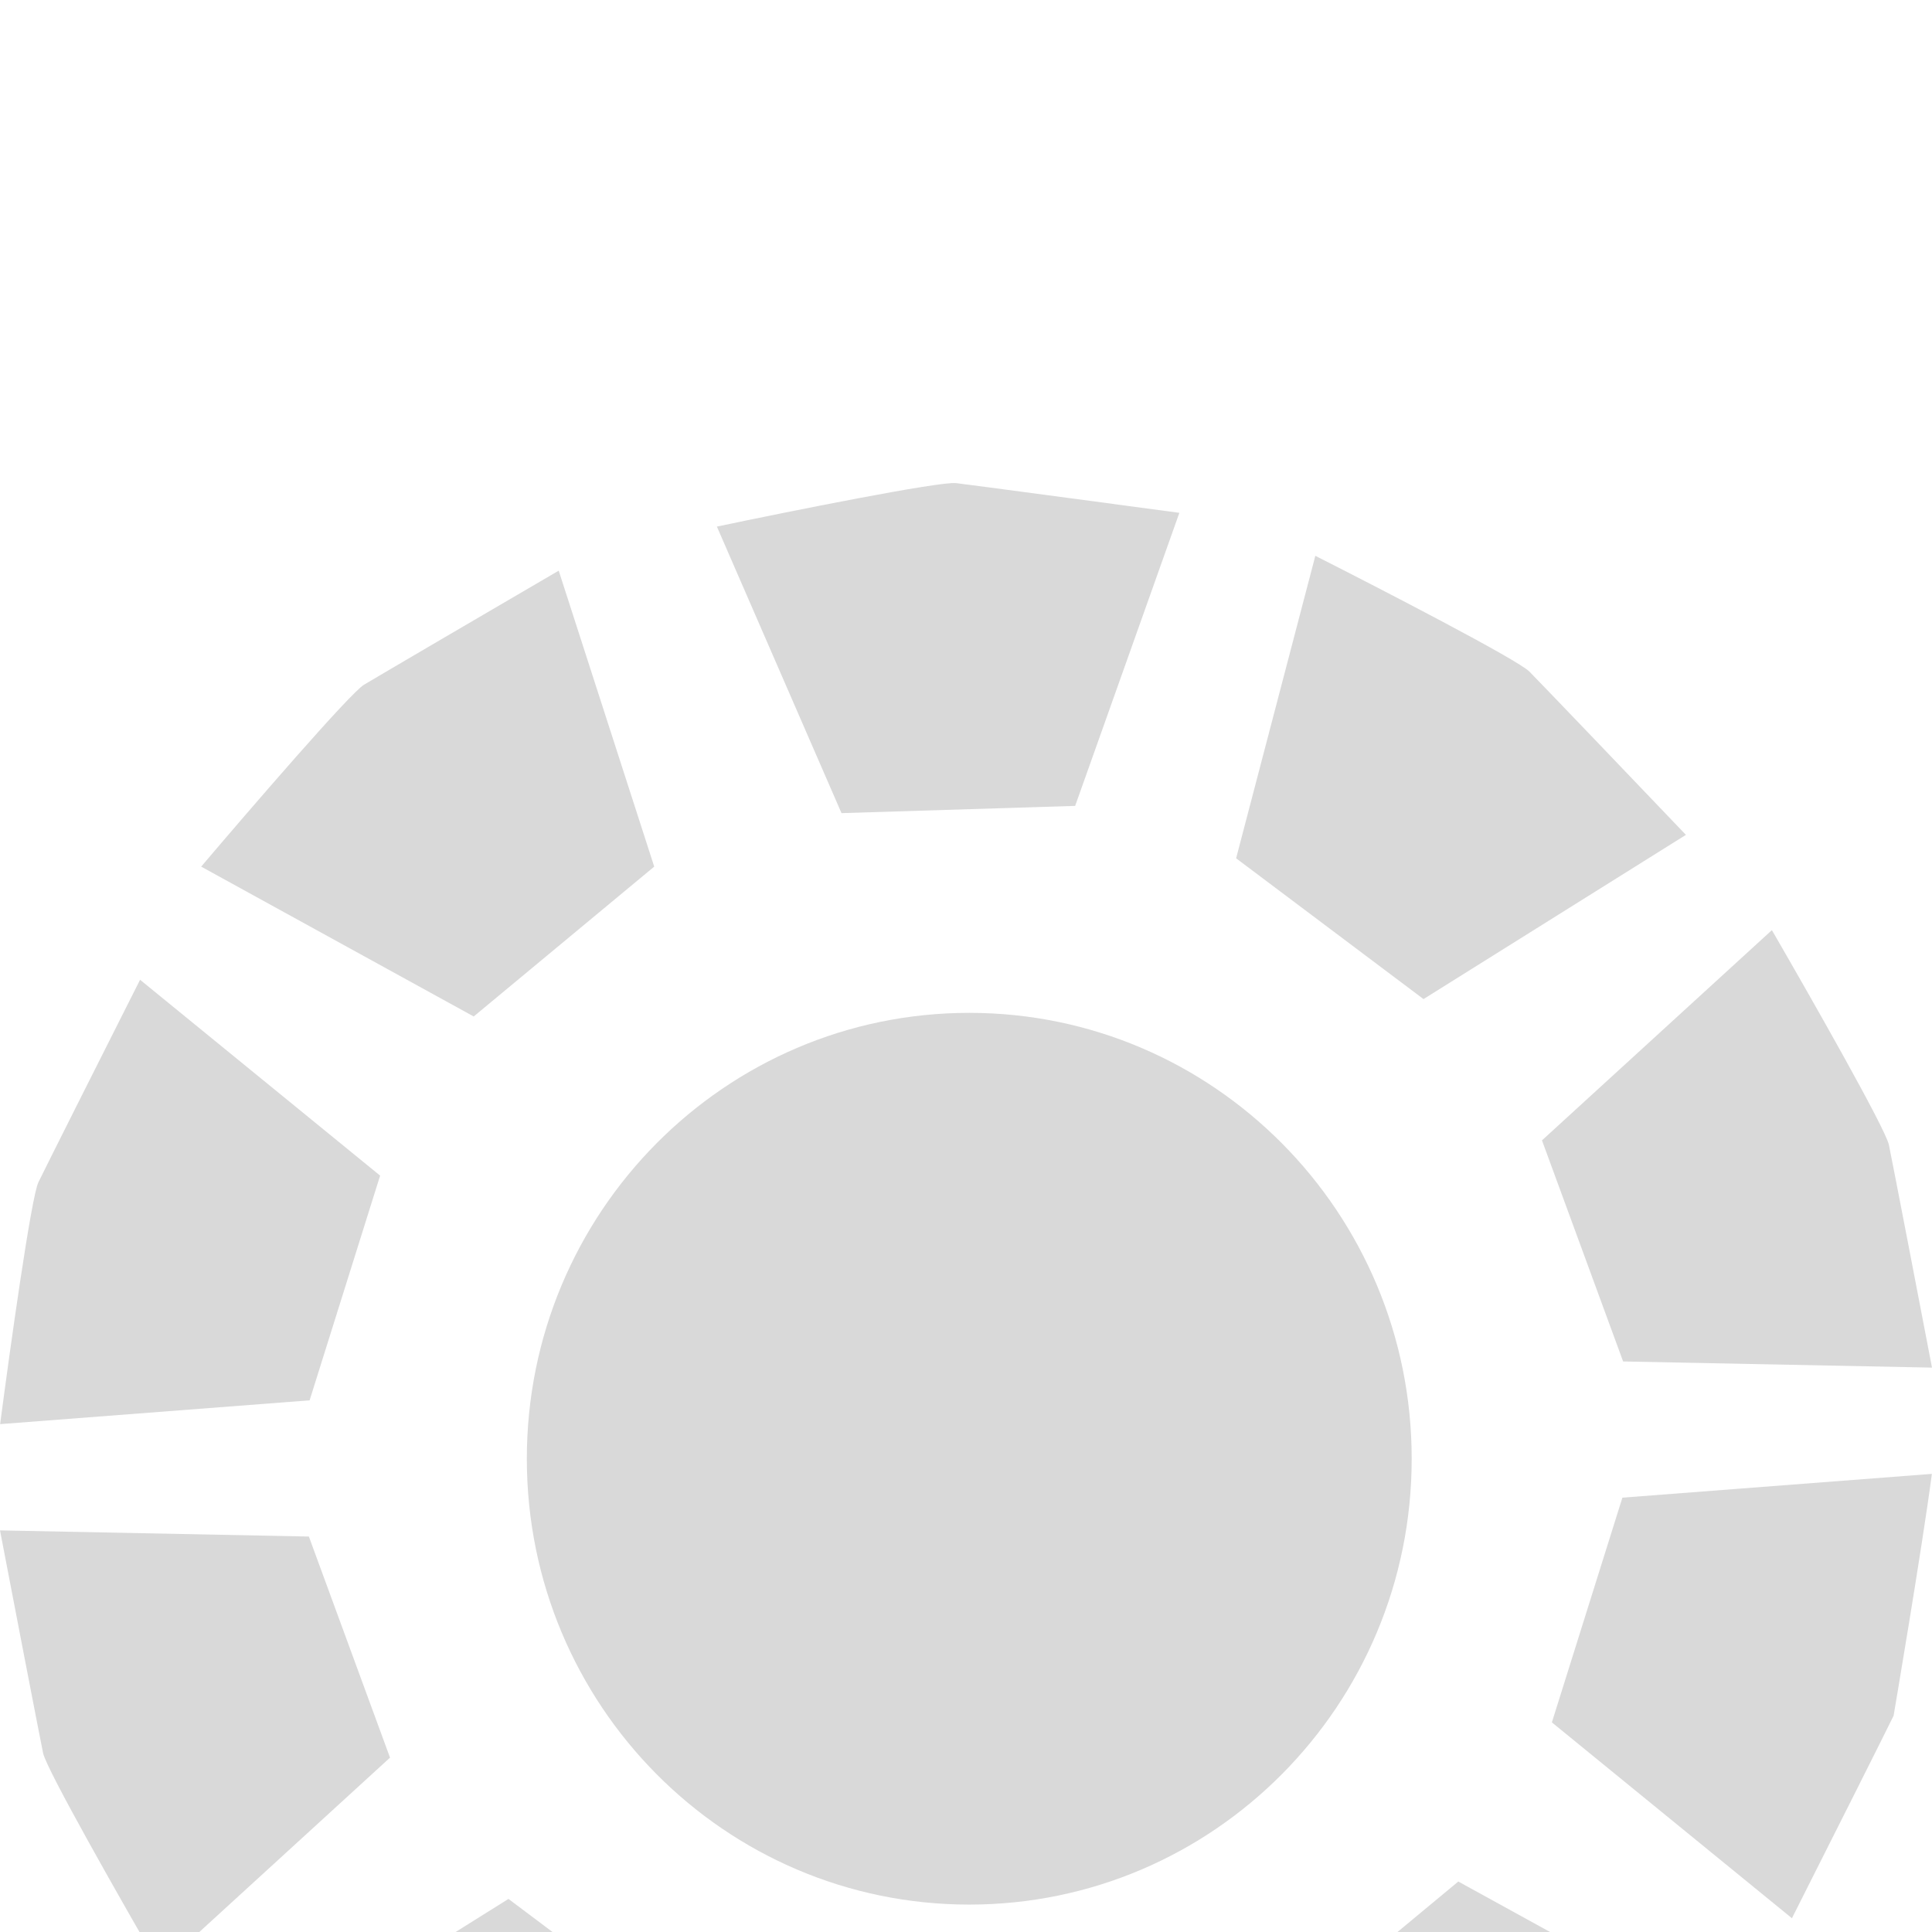 <svg width="16" height="16" viewBox="0 0 16 16" fill="none" xmlns="http://www.w3.org/2000/svg">
<g filter="url(#filter0_d_115_11)">
<path d="M11.691 8.081C11.691 10.12 10.05 11.773 8.027 11.773C6.003 11.773 4.363 10.12 4.363 8.081C4.363 6.042 6.003 4.388 8.027 4.388C10.05 4.388 11.691 6.042 11.691 8.081Z" fill="#D9D9D9"/>
<path d="M3.014 1.671C2.897 1.742 2.067 2.705 1.666 3.177L3.923 4.418L5.418 3.177L4.627 0.726C4.138 1.011 3.132 1.6 3.014 1.671Z" fill="#D9D9D9"/>
<path d="M7.918 0.001C7.782 -0.015 6.54 0.234 5.937 0.361L6.969 2.734L8.904 2.674L9.767 0.247C9.207 0.172 8.053 0.017 7.918 0.001Z" fill="#D9D9D9"/>
<path d="M0.318 5.791C0.258 5.915 0.082 7.178 0.001 7.794L2.564 7.597L3.148 5.736L1.16 4.114C0.904 4.621 0.378 5.667 0.318 5.791Z" fill="#D9D9D9"/>
<path d="M15.643 5.481C15.615 5.346 14.985 4.24 14.674 3.703L12.77 5.444L13.442 7.275L16 7.326C15.893 6.767 15.671 5.616 15.643 5.481Z" fill="#D9D9D9"/>
<path d="M12.666 1.562C12.57 1.464 11.444 0.882 10.893 0.603L10.237 3.108L11.789 4.274L13.962 2.914C13.571 2.504 12.763 1.66 12.666 1.562Z" fill="#D9D9D9"/>
<path d="M12.986 14.329C13.103 14.258 13.933 13.295 14.334 12.823L12.077 11.582L10.582 12.823L11.373 15.274C11.862 14.989 12.868 14.4 12.986 14.329Z" fill="#D9D9D9"/>
<path d="M8.082 15.999C8.218 16.015 9.46 15.766 10.063 15.639L9.031 13.266L7.096 13.326L6.233 15.753C6.793 15.828 7.947 15.983 8.082 15.999Z" fill="#D9D9D9"/>
<path d="M15.682 10.209C15.682 10.209 15.918 8.822 15.999 8.206L13.436 8.403L12.852 10.264L14.84 11.886C15.096 11.379 15.622 10.333 15.682 10.209Z" fill="#D9D9D9"/>
<path d="M0.357 10.519C0.385 10.654 1.015 11.76 1.326 12.297L3.23 10.556L2.558 8.725L0 8.674C0.107 9.233 0.329 10.384 0.357 10.519Z" fill="#D9D9D9"/>
<path d="M3.334 14.438C3.43 14.536 4.556 15.118 5.107 15.397L5.763 12.892L4.211 11.726L2.038 13.086C2.429 13.496 3.237 14.34 3.334 14.438Z" fill="#D9D9D9"/>
</g>
<defs>
<filter id="filter0_d_115_11" x="-4" y="0" width="24" height="24" filterUnits="userSpaceOnUse" color-interpolation-filters="sRGB">
<feFlood flood-opacity="0" result="BackgroundImageFix"/>
<feColorMatrix in="SourceAlpha" type="matrix" values="0 0 0 0 0 0 0 0 0 0 0 0 0 0 0 0 0 0 127 0" result="hardAlpha"/>
<feOffset dy="4"/>
<feGaussianBlur stdDeviation="2"/>
<feComposite in2="hardAlpha" operator="out"/>
<feColorMatrix type="matrix" values="0 0 0 0 0 0 0 0 0 0 0 0 0 0 0 0 0 0 0.25 0"/>
<feBlend mode="normal" in2="BackgroundImageFix" result="effect1_dropShadow_115_11"/>
<feBlend mode="normal" in="SourceGraphic" in2="effect1_dropShadow_115_11" result="shape"/>
</filter>
</defs>
</svg>
